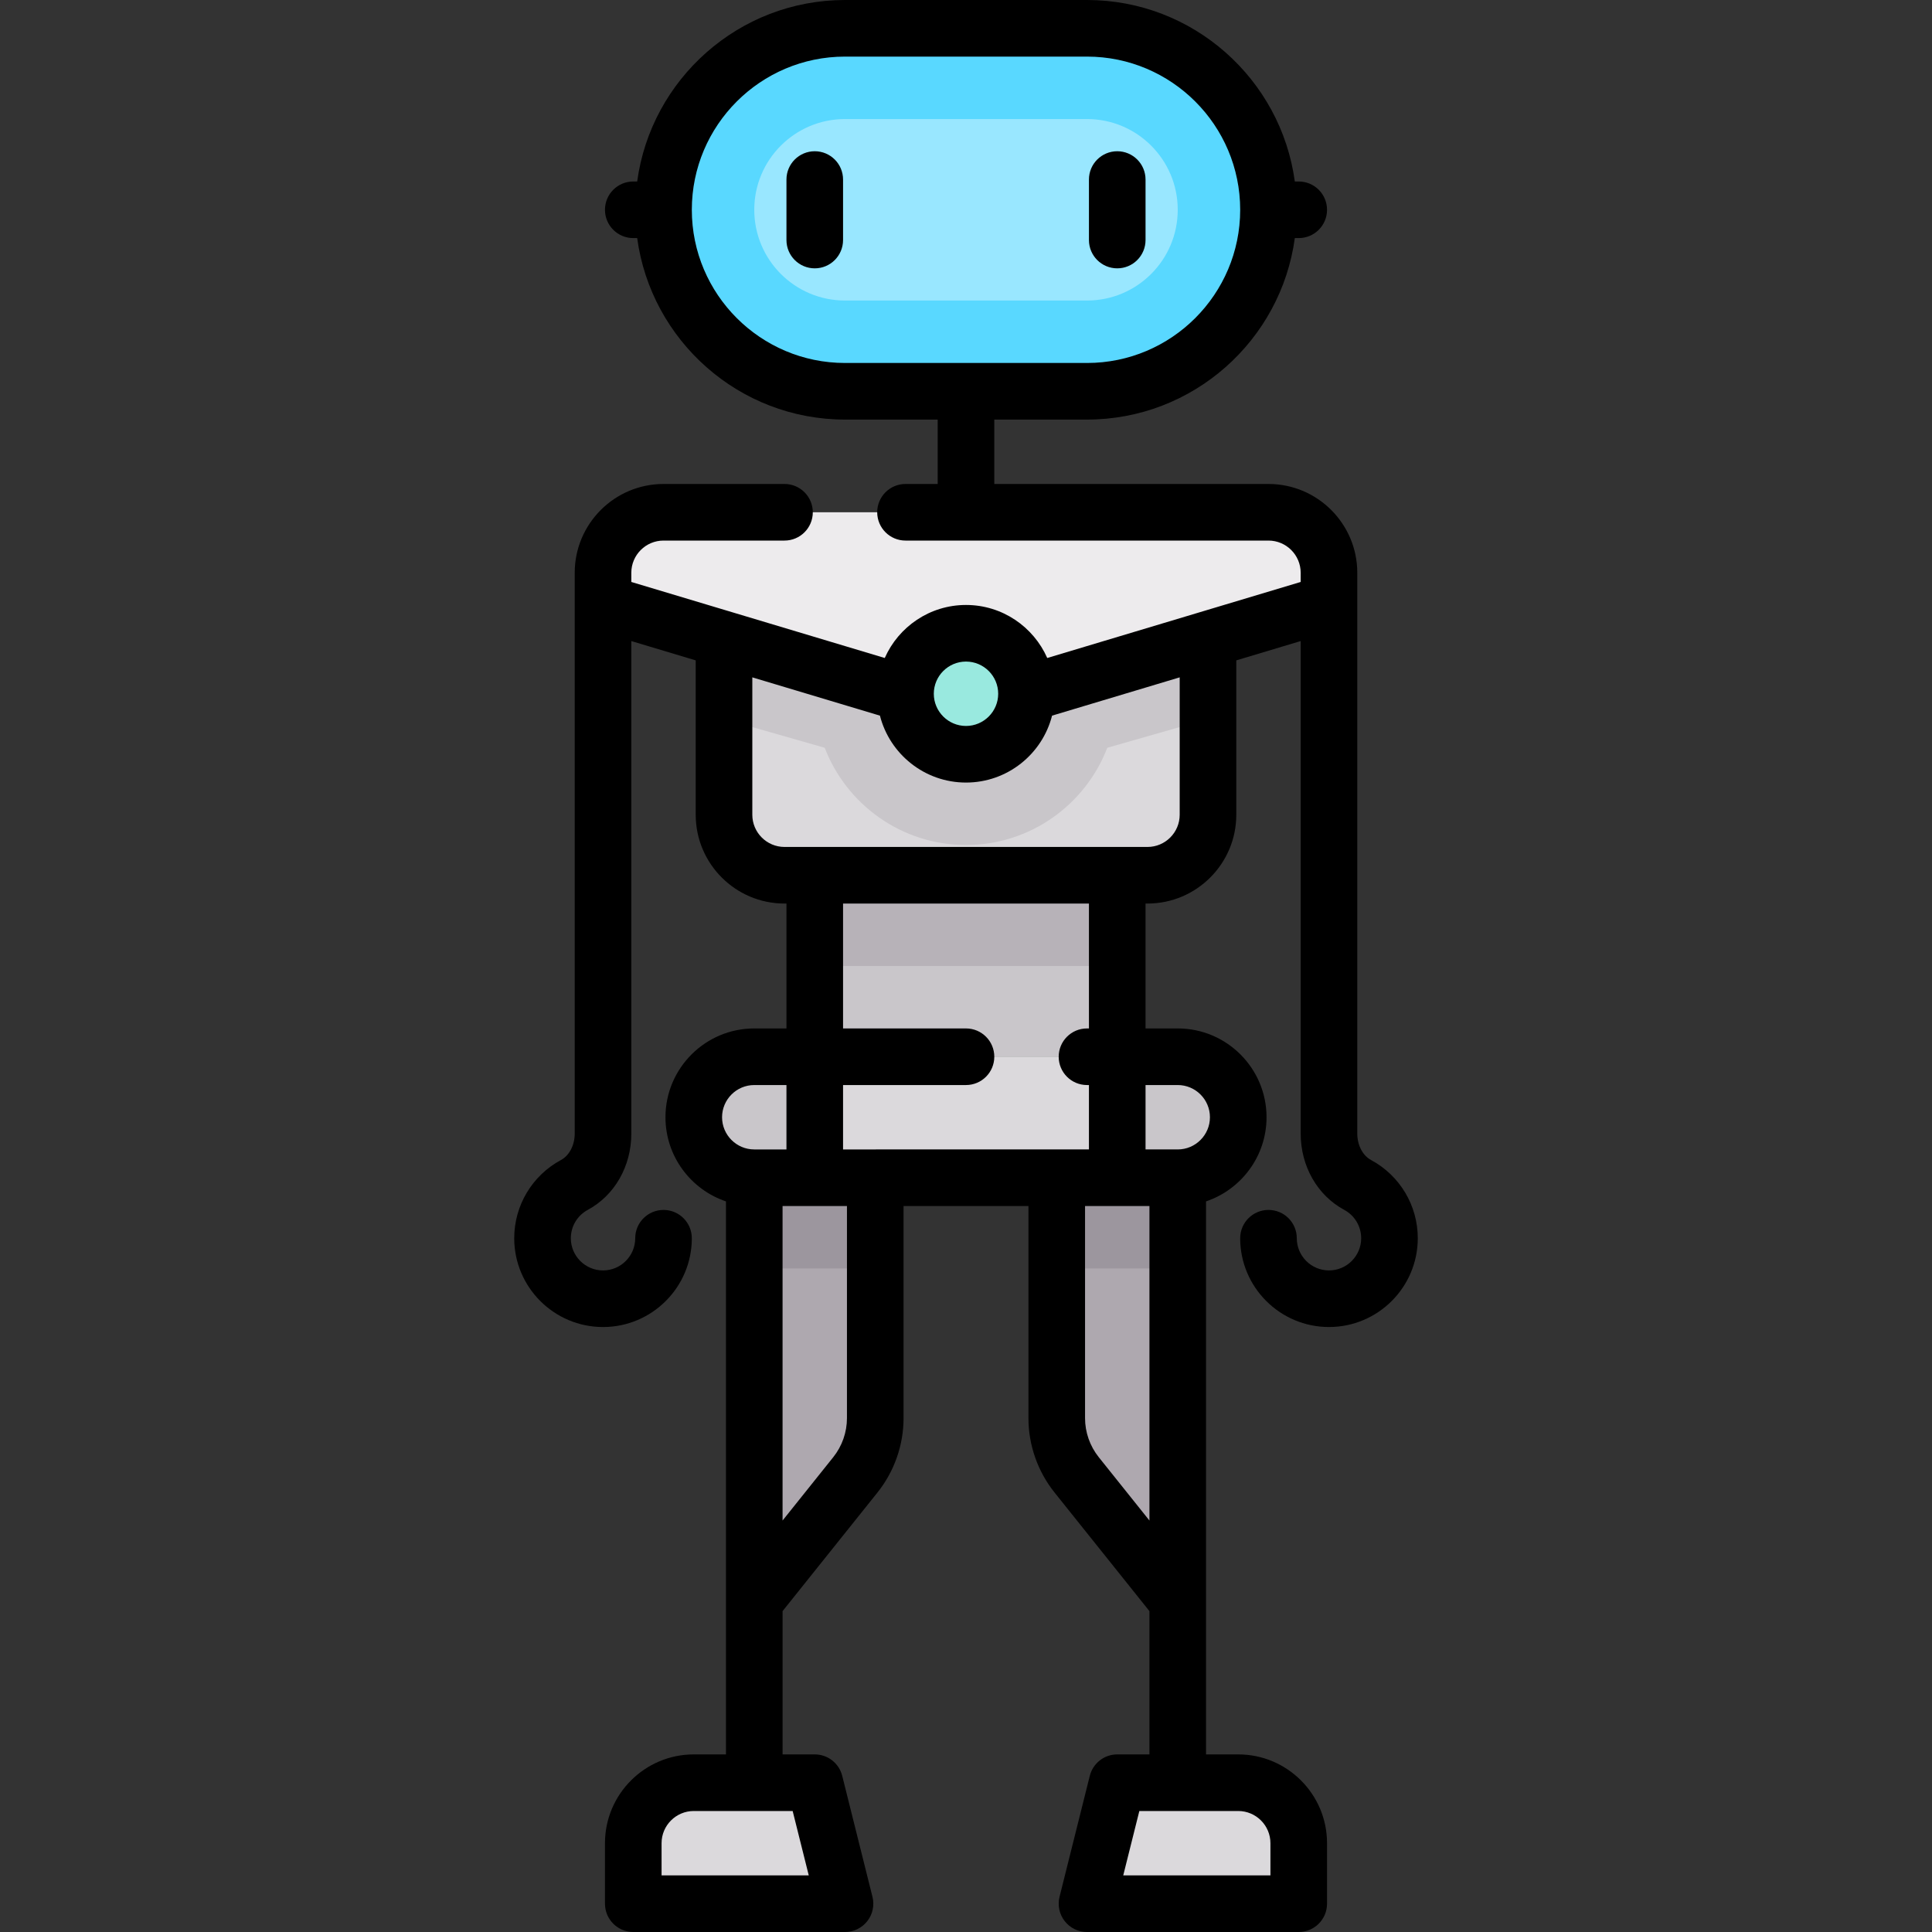 <?xml version="1.0" encoding="iso-8859-1"?>
<!-- Generator: Adobe Illustrator 19.0.0, SVG Export Plug-In . SVG Version: 6.00 Build 0)  -->
<svg version="1.1" id="Capa_1" xmlns="http://www.w3.org/2000/svg" xmlns:xlink="http://www.w3.org/1999/xlink" x="0px" y="0px"
	 viewBox="0 0 512.001 512.001" style="enable-background:new 0 0 512.001 512.001;" xml:space="preserve">
<rect x="0" y="0" width="512.001" height="512.001" fill="#333333" stroke="none"/>
<path style="fill:#59D8FF;" d="M288.065,103.694h-64.129c-26.563,0-48.097-21.534-48.097-48.097l0,0
	c0-26.563,21.534-48.097,48.097-48.097h64.129c26.563,0,48.097,21.534,48.097,48.097l0,0
	C336.161,82.16,314.628,103.694,288.065,103.694z"/>
<path style="fill:#AEA8AF;" d="M312.114,312.113v112.225l-26.795-33.494c-3.411-4.264-5.27-9.562-5.27-15.023v-63.709
	L312.114,312.113z"/>
<path style="fill:#DBD9DC;" d="M328.146,472.435h-32.065l-8.016,32.065h56.113v-16.032C344.179,479.613,337,472.435,328.146,472.435
	z"/>
<path style="fill:#AEA8AF;" d="M199.887,312.113v112.225l26.795-33.494c3.411-4.264,5.27-9.562,5.27-15.023v-63.709L199.887,312.113
	z"/>
<rect x="215.921" y="231.95" style="fill:#C9C6CA;" width="80.16" height="48.1"/>
<rect x="215.921" y="231.95" style="fill:#B7B2B8;" width="80.16" height="24.05"/>
<path style="fill:#DBD9DC;" d="M304.097,231.952h-96.194c-8.854,0-16.032-7.178-16.032-16.032v-56.113h128.258v56.113
	C320.13,224.774,312.951,231.952,304.097,231.952z"/>
<path style="fill:#C9C6CA;" d="M320.13,159.807H191.872v30.737l26.689,7.625c5.775,15.052,20.38,25.767,37.44,25.767
	s31.664-10.715,37.44-25.767l26.689-7.625V159.807z"/>
<path style="fill:#EDEBED;" d="M336.161,135.758H175.84c-8.855,0-16.032,7.178-16.032,16.032v4.581L256,183.855l96.194-27.484
	v-4.581C352.195,142.936,345.016,135.758,336.161,135.758z"/>
<path style="fill:#DBD9DC;" d="M183.855,472.435h32.065l8.016,32.065h-56.113v-16.032
	C167.824,479.613,175.002,472.435,183.855,472.435z"/>
<path style="fill:#C9C6CA;" d="M312.114,312.113H199.887c-8.854,0-16.032-7.178-16.032-16.032l0,0
	c0-8.854,7.178-16.032,16.032-16.032h112.226c8.854,0,16.032,7.178,16.032,16.032l0,0
	C328.146,304.935,320.968,312.113,312.114,312.113z"/>
<rect x="215.921" y="280.05" style="fill:#DBD9DC;" width="80.16" height="32.06"/>
<g>
	<rect x="199.891" y="312.11" style="fill:#9C969E;" width="32.06" height="24.05"/>
	<rect x="280.05" y="312.11" style="fill:#9C969E;" width="32.06" height="24.05"/>
</g>
<circle style="fill:#99E9DF;" cx="256" cy="183.85" r="16.03"/>
<path style="fill:#99E7FF;" d="M288.065,79.645h-64.129c-13.282,0-24.048-10.767-24.048-24.048l0,0
	c0-13.282,10.767-24.048,24.048-24.048h64.129c13.282,0,24.048,10.767,24.048,24.048l0,0
	C312.114,68.878,301.346,79.645,288.065,79.645z"/>
<path d="M215.92,40.081c-4.142,0-7.5,3.358-7.5,7.5v16.033c0,4.142,3.358,7.5,7.5,7.5s7.5-3.358,7.5-7.5V47.581
	C223.42,43.438,220.063,40.081,215.92,40.081z"/>
<path d="M296.081,71.113c4.142,0,7.5-3.358,7.5-7.5V47.581c0-4.142-3.358-7.5-7.5-7.5c-4.142,0-7.5,3.358-7.5,7.5v16.033
	C288.581,67.755,291.94,71.113,296.081,71.113z"/>
<path d="M363.336,307.414c-2.212-1.19-3.642-3.939-3.642-7.003V151.79c0-12.976-10.557-23.532-23.533-23.532H263.5v-17.064h24.565
	c28.112,0,51.401-20.977,55.077-48.097h1.036c4.142,0,7.5-3.357,7.5-7.5c0-4.142-3.358-7.5-7.5-7.5h-1.036
	C339.468,20.977,316.177,0,288.065,0h-64.129c-28.112,0-51.401,20.977-55.077,48.097h-1.036c-4.142,0-7.5,3.358-7.5,7.5
	c0,4.143,3.358,7.5,7.5,7.5h1.036c3.675,27.12,26.965,48.097,55.077,48.097h24.564v17.064h-8.532c-4.142,0-7.5,3.358-7.5,7.5
	s3.358,7.5,7.5,7.5h96.193c4.705,0,8.533,3.828,8.533,8.532v2.437l-67.163,20.148c-3.654-8.267-11.927-14.052-21.531-14.052
	c-9.604,0-17.877,5.786-21.531,14.052l-67.163-20.148v-2.437c0-4.705,3.828-8.532,8.533-8.532h32.063c4.142,0,7.5-3.358,7.5-7.5
	s-3.358-7.5-7.5-7.5H175.84c-12.976,0-23.533,10.557-23.533,23.532v148.621c0,3.063-1.429,5.813-3.641,7.003
	c-7.643,4.113-12.391,12.057-12.391,20.731c0,12.976,10.557,23.532,23.532,23.532s23.532-10.557,23.532-23.532
	c0-4.142-3.358-7.5-7.5-7.5s-7.5,3.358-7.5,7.5c0,4.705-3.828,8.532-8.532,8.532s-8.532-3.828-8.532-8.532
	c0-3.146,1.724-6.029,4.5-7.522c7.113-3.829,11.532-11.574,11.532-20.211V169.887l17.065,5.12v40.913
	c0,12.976,10.557,23.532,23.533,23.532h0.515v33.097h-8.532c-12.976,0-23.532,10.557-23.532,23.533
	c0,10.354,6.724,19.16,16.032,22.299v146.556h-8.532c-12.976,0-23.532,10.557-23.532,23.532V504.5c0,4.142,3.358,7.5,7.5,7.5h56.113
	c2.31,0,4.49-1.064,5.912-2.885c1.421-1.82,1.925-4.193,1.364-6.435l-8.016-32.064c-0.834-3.338-3.834-5.681-7.276-5.681h-8.532
	V426.97l25.151-31.439c4.458-5.572,6.913-12.572,6.913-19.708v-56.209h33.097v56.209c0,7.136,2.455,14.135,6.914,19.708
	l25.151,31.439v37.966h-8.532c-3.441,0-6.441,2.342-7.276,5.681l-8.017,32.064c-0.561,2.241-0.057,4.614,1.364,6.435
	c1.421,1.821,3.602,2.885,5.912,2.885h56.113c4.142,0,7.5-3.358,7.5-7.5v-16.032c0-12.976-10.557-23.532-23.532-23.532h-8.532
	V318.38c9.308-3.139,16.032-11.946,16.032-22.299c0-12.976-10.557-23.533-23.532-23.533h-8.533v-33.097h0.517
	c12.976,0,23.532-10.557,23.532-23.532v-40.913l17.064-5.12V300.41c0,8.638,4.419,16.383,11.533,20.211
	c2.775,1.494,4.499,4.376,4.499,7.522c0,4.705-3.828,8.532-8.532,8.532c-4.704,0-8.532-3.828-8.532-8.532c0-4.142-3.358-7.5-7.5-7.5
	c-4.142,0-7.5,3.358-7.5,7.5c0,12.976,10.557,23.532,23.532,23.532c12.975,0,23.532-10.557,23.532-23.532
	C375.727,319.471,370.979,311.527,363.336,307.414z M223.937,96.193c-22.385,0-40.597-18.211-40.597-40.597
	C183.34,33.212,201.551,15,223.937,15h64.129c22.385,0,40.597,18.212,40.597,40.597s-18.211,40.597-40.597,40.597L223.937,96.193
	L223.937,96.193z M256,175.323c4.705,0,8.532,3.828,8.532,8.532s-3.828,8.532-8.532,8.532c-4.704,0-8.532-3.828-8.532-8.532
	S251.296,175.323,256,175.323z M210.064,479.936L214.331,497h-39.007v-8.532c0-4.705,3.828-8.532,8.532-8.532L210.064,479.936
	L210.064,479.936z M199.887,304.613c-4.705,0-8.532-3.828-8.532-8.532s3.828-8.533,8.532-8.533h8.532v17.065H199.887z
	 M224.452,375.822c0,3.743-1.288,7.415-3.626,10.338l-13.438,16.798v-83.345h17.064L224.452,375.822L224.452,375.822z
	 M223.42,304.613v-17.065H256c4.142,0,7.5-3.357,7.5-7.5c0-4.142-3.358-7.5-7.5-7.5H223.42v-33.097h65.161v33.097h-0.516
	c-4.142,0-7.5,3.358-7.5,7.5c0,4.143,3.358,7.5,7.5,7.5h0.516v17.065H223.42z M291.175,386.16
	c-2.338-2.924-3.626-6.595-3.626-10.338v-56.209h17.065v83.345L291.175,386.16z M328.146,479.936c4.705,0,8.532,3.828,8.532,8.532
	V497h-39.008l4.267-17.064H328.146z M312.114,287.548c4.705,0,8.532,3.828,8.532,8.533s-3.828,8.532-8.532,8.532h-8.533v-17.065
	H312.114z M312.63,215.919c0,4.705-3.828,8.532-8.532,8.532h-96.193c-4.705,0-8.533-3.827-8.533-8.532v-36.413l33.821,10.146
	c2.589,10.181,11.832,17.735,22.808,17.735c10.976,0,20.219-7.554,22.808-17.735l33.822-10.146L312.63,215.919L312.63,215.919z"/>
<g>
</g>
<g>
</g>
<g>
</g>
<g>
</g>
<g>
</g>
<g>
</g>
<g>
</g>
<g>
</g>
<g>
</g>
<g>
</g>
<g>
</g>
<g>
</g>
<g>
</g>
<g>
</g>
<g>
</g>
</svg>
